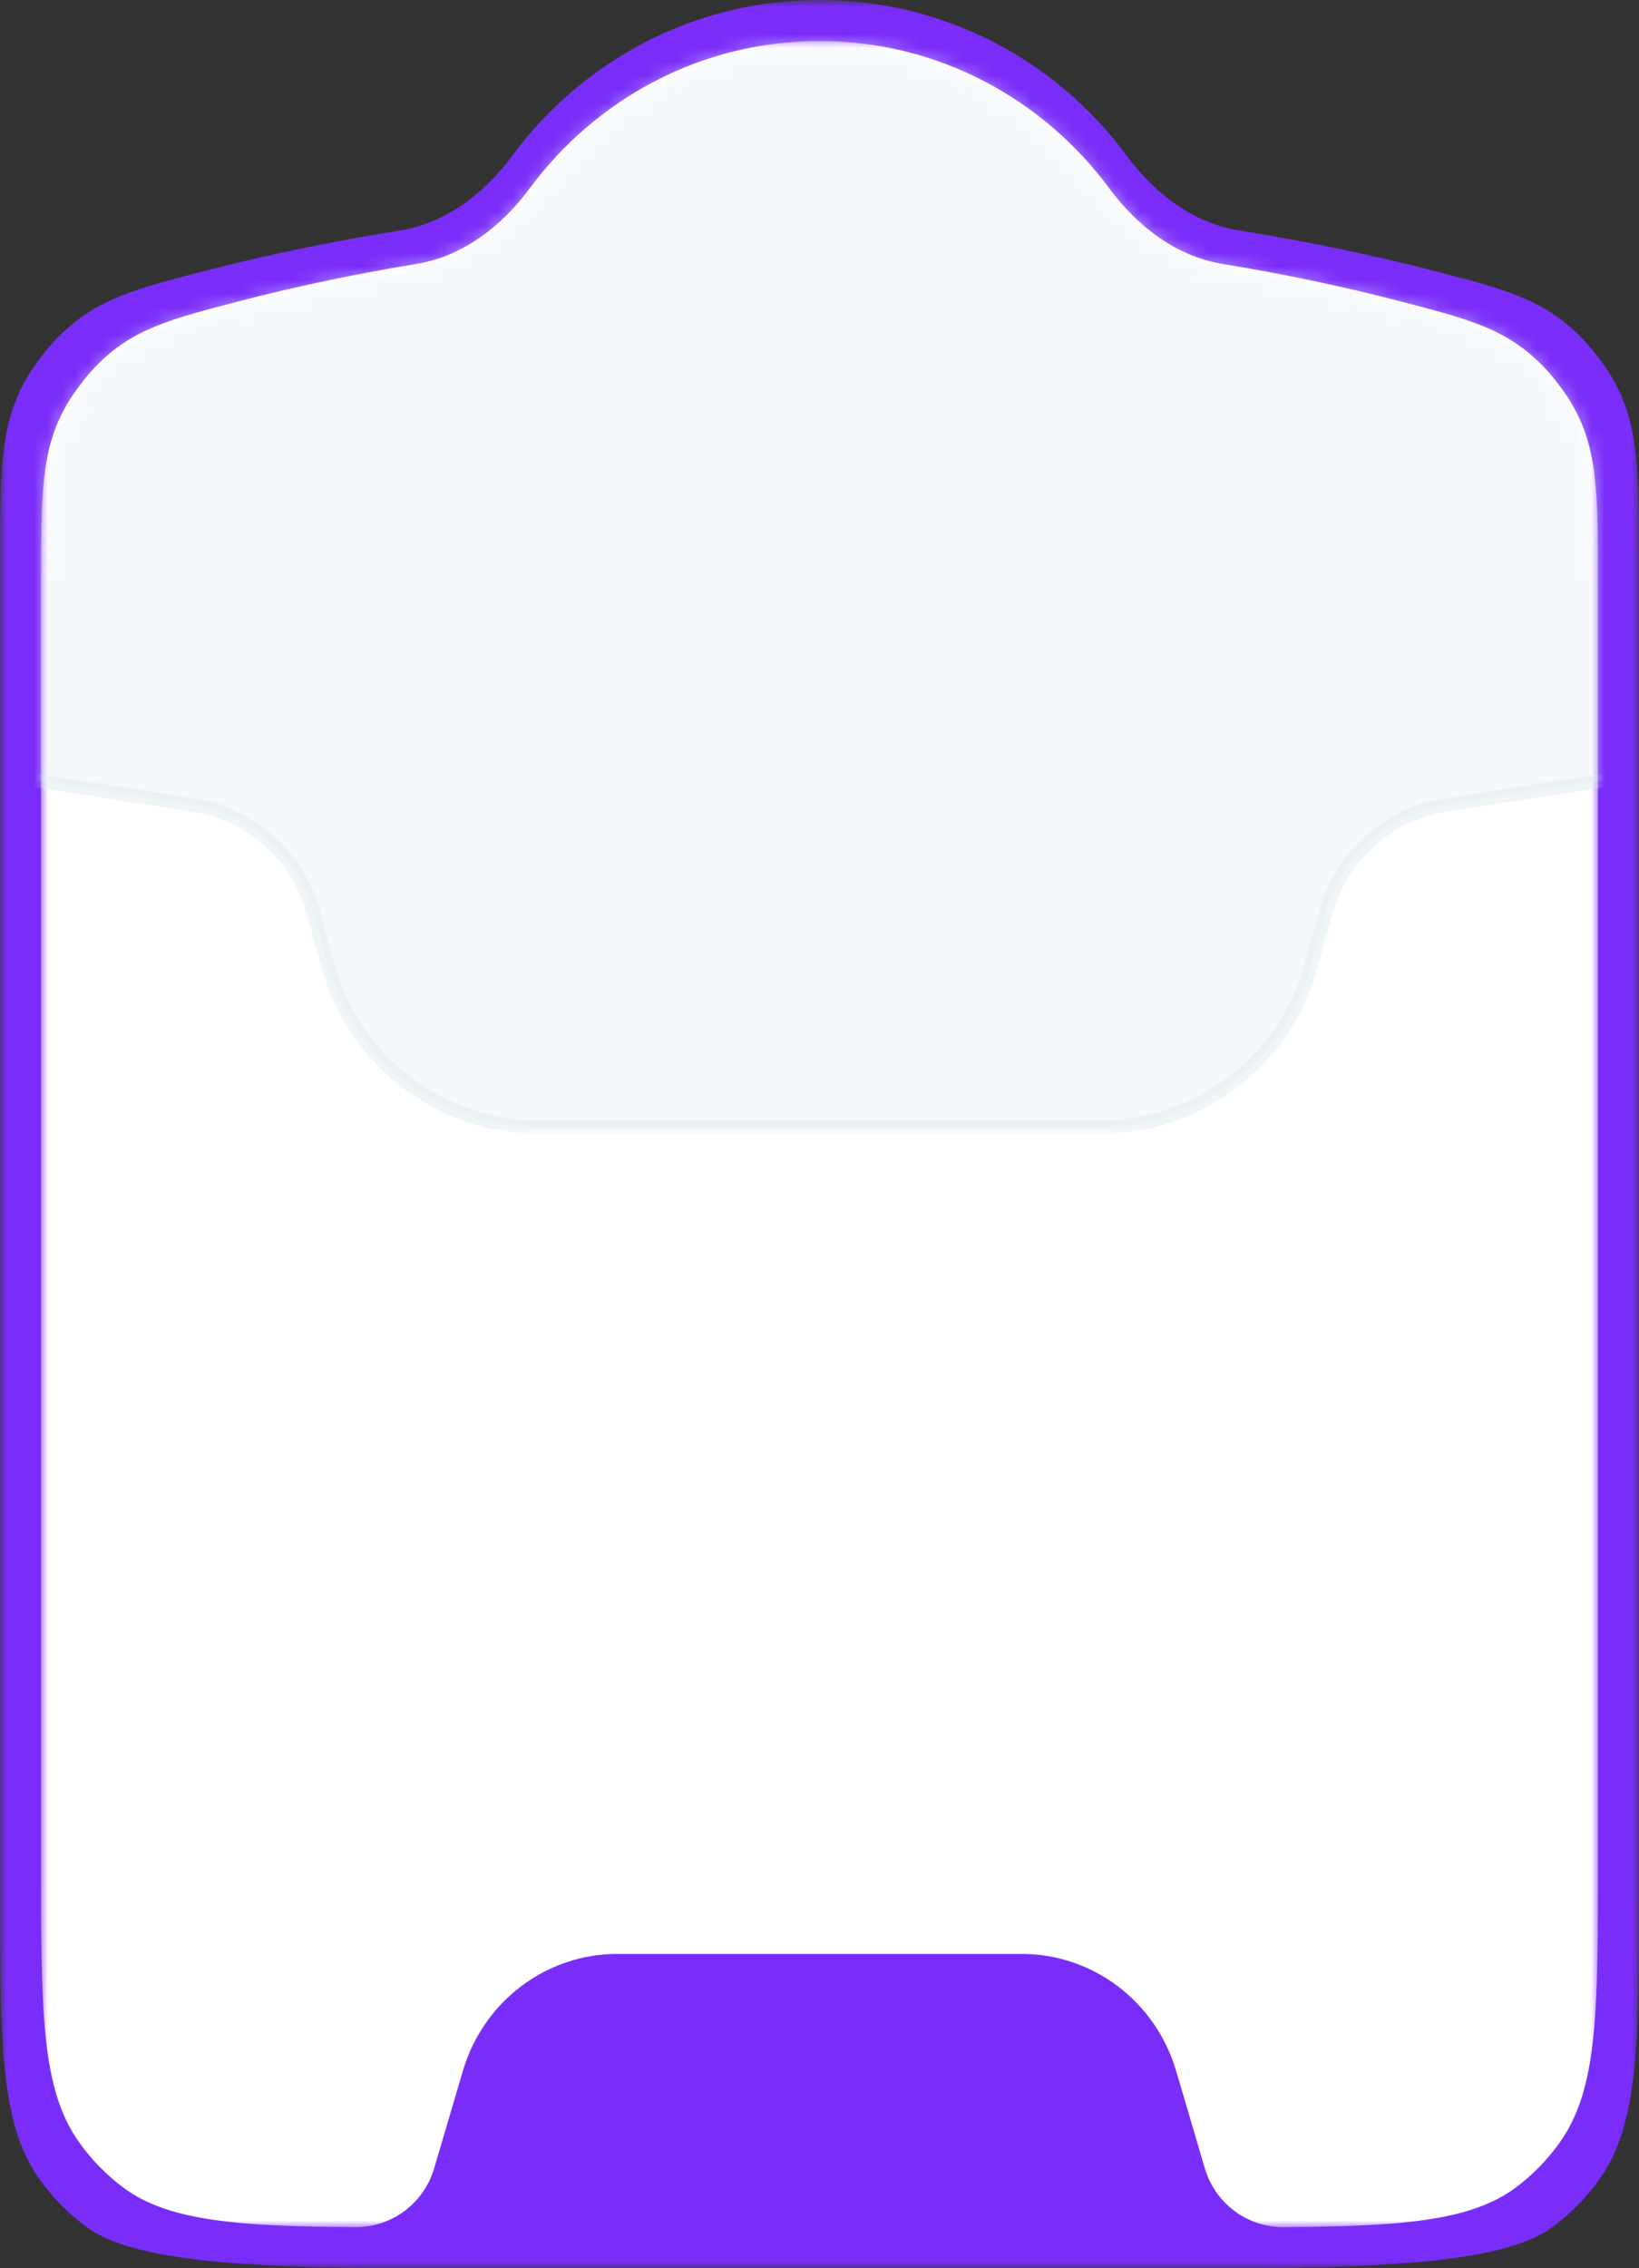 <svg width="120" height="166" viewBox="0 0 120 166" fill="none" xmlns="http://www.w3.org/2000/svg">
<rect x="0" y="0" width="120" height="166" fill="#333333" stroke="none"/>
<g clip-path="url(#clip0_1814_42593)">
<mask id="mask0_1814_42593" style="mask-type:luminance" maskUnits="userSpaceOnUse" x="0" y="0" width="120" height="166">
<path d="M120 0H0V166H120V0Z" fill="white"/>
</mask>
<g mask="url(#mask0_1814_42593)">
<path d="M29.285 16.868C32.661 16.328 35.496 14.13 37.525 11.377C42.613 4.475 50.785 0 60 0C69.215 0 77.387 4.475 82.475 11.377C84.504 14.13 87.339 16.328 90.715 16.868C96.038 17.72 100.666 18.72 104.574 19.719C110.12 21.137 112.893 21.847 115.683 24.605C116.452 25.365 117.48 26.692 118.024 27.627C120 31.02 120 34.426 120 41.236V137.987C120 149.659 120 155.494 117.036 159.585C116.079 160.906 114.921 162.068 113.604 163.028C109.525 166 98.195 166 86.557 166H79.672C73.77 166 80.236 166 74.754 166H60.492H44.754C39.272 166 40.328 166 33.443 166C21.805 166 10.475 166 6.396 163.028C5.079 162.068 3.921 160.906 2.964 159.585C0 155.494 0 149.659 0 137.987V41.236C0 34.426 0 31.02 1.976 27.627C2.52 26.692 3.548 25.365 4.317 24.605C7.107 21.847 9.88 21.137 15.426 19.719C19.334 18.72 23.962 17.72 29.285 16.868Z" fill="#7A2DF9"/>
<mask id="mask1_1814_42593" style="mask-type:luminance" maskUnits="userSpaceOnUse" x="3" y="3" width="114" height="160">
<path d="M117 3H3V163H117V3Z" fill="white"/>
</mask>
<g mask="url(#mask1_1814_42593)">
<path d="M30.527 19.307C33.914 18.75 36.75 16.529 38.792 13.77C43.635 7.229 51.332 3 60 3C68.668 3 76.365 7.229 81.207 13.77C83.25 16.529 86.086 18.75 89.473 19.307C94.406 20.117 98.705 21.062 102.345 22.007C107.614 23.373 110.248 24.057 112.899 26.716C113.63 27.448 114.606 28.727 115.123 29.628C117 32.899 117 36.181 117 42.746V136C117 147.249 117 152.874 114.185 156.817C113.275 158.09 112.175 159.21 110.923 160.135C107.605 162.588 102.354 162.941 93.972 162.992C91.312 163.008 88.966 161.248 88.214 158.697L86.108 151.552C84.611 146.476 80.02 143 74.812 143H45.188C39.98 143 35.389 146.476 33.892 151.552L31.786 158.697C31.034 161.248 28.688 163.008 26.028 162.992C17.646 162.941 12.395 162.588 9.077 160.135C7.825 159.21 6.725 158.09 5.815 156.817C3 152.874 3 147.249 3 136V42.746C3 36.181 3 32.899 4.877 29.628C5.394 28.727 6.37 27.448 7.101 26.716C9.752 24.057 12.386 23.373 17.655 22.007C21.295 21.062 25.594 20.117 30.527 19.307Z" fill="white"/>
</g>
<mask id="mask2_1814_42593" style="mask-type:luminance" maskUnits="userSpaceOnUse" x="1" y="1" width="118" height="82">
<path d="M119 1H1V83H119V1Z" fill="white"/>
</mask>
<g mask="url(#mask2_1814_42593)">
<mask id="mask3_1814_42593" style="mask-type:alpha" maskUnits="userSpaceOnUse" x="3" y="3" width="114" height="160">
<path d="M30.527 19.307C33.914 18.75 36.75 16.529 38.792 13.77C43.635 7.229 51.332 3 60 3C68.668 3 76.365 7.229 81.207 13.77C83.25 16.529 86.086 18.75 89.473 19.307C94.406 20.117 98.705 21.062 102.345 22.007C107.614 23.373 110.248 24.057 112.899 26.716C113.63 27.448 114.606 28.727 115.123 29.628C117 32.899 117 36.181 117 42.746V136C117 147.249 117 152.874 114.185 156.817C113.275 158.09 112.175 159.21 110.923 160.135C107.605 162.588 102.354 162.941 93.972 162.992C91.312 163.008 88.966 161.248 88.214 158.697L86.108 151.552C84.611 146.476 80.02 143 74.812 143H45.188C39.98 143 35.389 146.476 33.892 151.552L31.786 158.697C31.034 161.248 28.688 163.008 26.028 162.992C17.646 162.941 12.395 162.588 9.077 160.135C7.825 159.21 6.725 158.09 5.815 156.817C3 152.874 3 147.249 3 136V42.746C3 36.181 3 32.899 4.877 29.628C5.394 28.727 6.37 27.448 7.101 26.716C9.752 24.057 12.386 23.373 17.655 22.007C21.295 21.062 25.594 20.117 30.527 19.307Z" fill="white"/>
</mask>
<g mask="url(#mask3_1814_42593)">
<path opacity="0.5" d="M22.927 66.709C21.802 62.623 18.361 59.571 14.136 58.91L1.518 56.937V-10.788H40.825H79.667H118.482V56.937L105.864 58.91C101.639 59.571 98.198 62.623 97.073 66.709L95.952 70.78C94.048 77.692 87.708 82.487 80.473 82.487H39.527C32.292 82.487 25.952 77.692 24.048 70.78L22.927 66.709Z" fill="#EEF5F9" stroke="#E3EDF2"/>
</g>
</g>
</g>
</g>
<defs>
<clipPath id="clip0_1814_42593">
<rect width="120" height="166" fill="white"/>
</clipPath>
</defs>
</svg>
